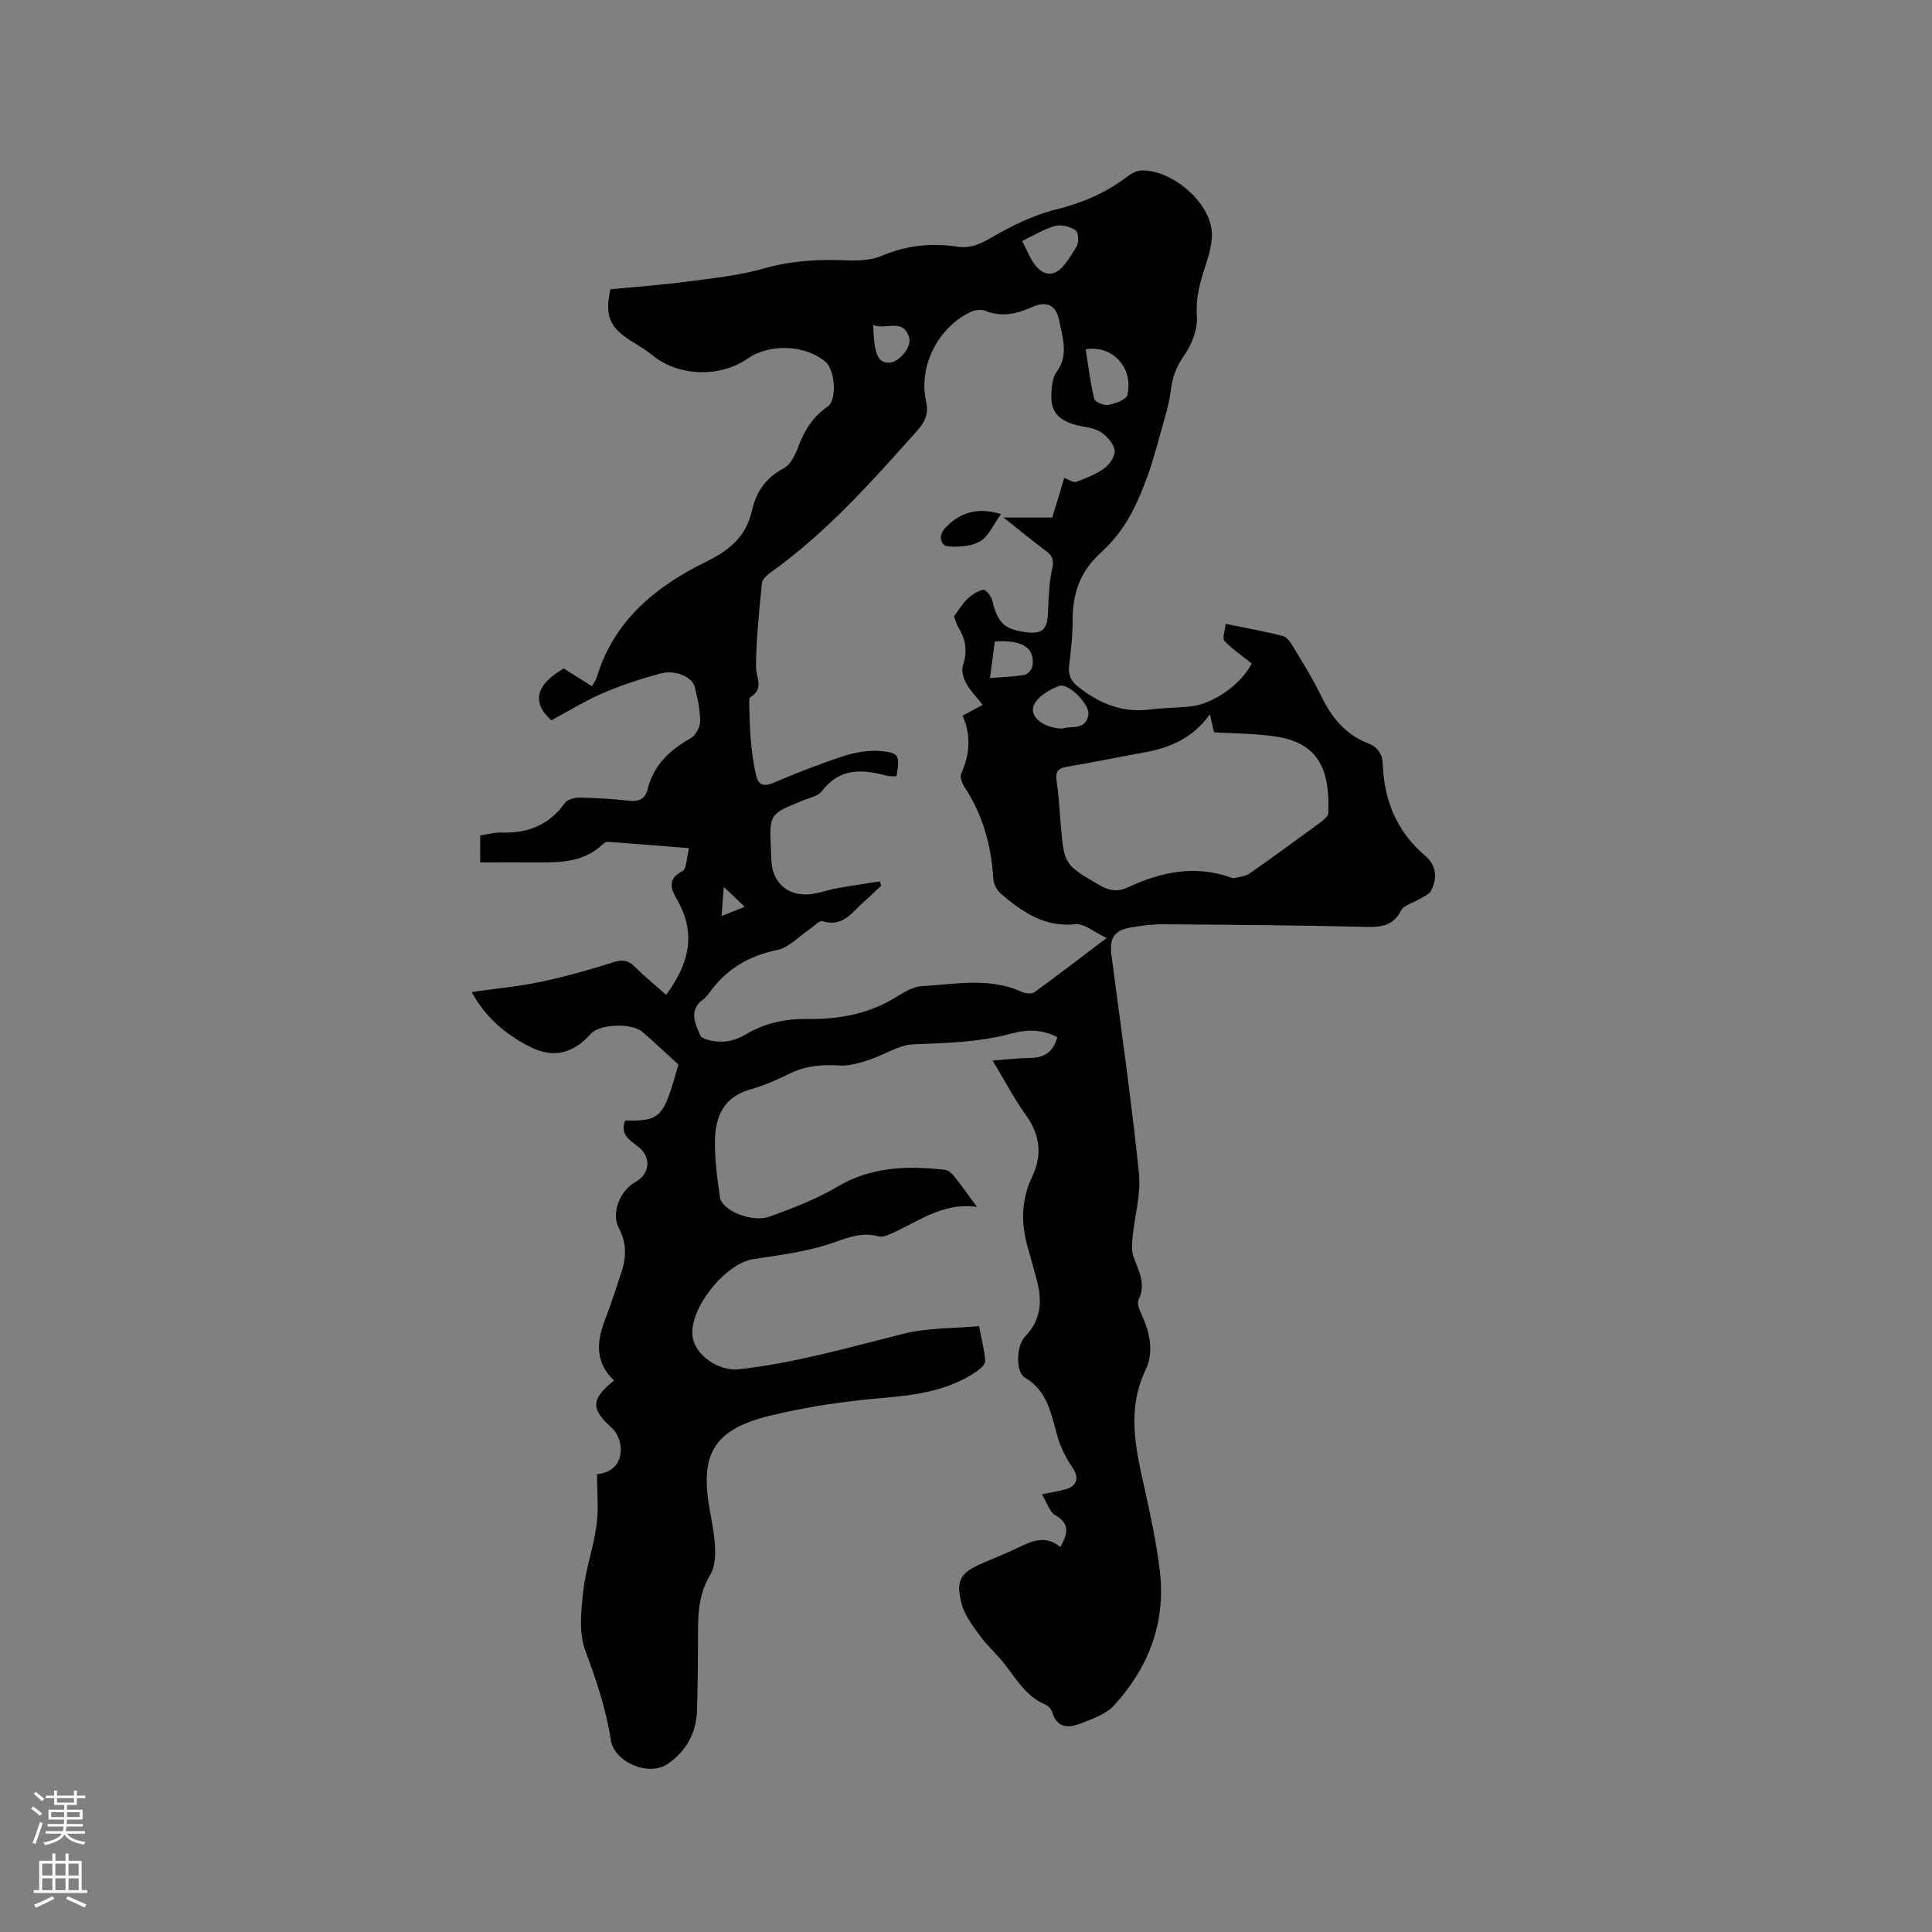<svg enable-background="new 0 0 400 400" viewBox="0 0 400 400" xmlns="http://www.w3.org/2000/svg"><rect x="0" y="0" width="400" height="400" fill="#808080" stroke="none"/><path d="m123.61 305.23c3.01-.32 4.99-2.13 4.91-5.3-.03-1.46-.74-3.31-1.79-4.25-4.42-3.95-4.48-5.92.4-9.86-3.98-3.74-3.63-8.11-1.81-12.74 1.2-3.05 2.16-6.2 3.22-9.3 1.1-3.21 1.32-6.26-.4-9.49-1.68-3.16.24-7.82 3.46-9.59 2.92-1.61 3.27-5.08.72-7.13-1.78-1.43-4.06-2.61-2.88-5.58 7.34.12 7.93-.51 11.02-11.58-2.47-2.26-4.91-4.59-7.48-6.78-2.27-1.93-8.86-1.6-10.64.39-3.53 3.96-7.59 5.22-12.51 2.76-4.89-2.45-9.19-5.94-12.19-11.39 5.04-.72 9.75-1.15 14.34-2.12 5.04-1.06 10.03-2.46 14.95-4.03 1.89-.6 3.1-.48 4.48.9 2.01 2 4.22 3.8 6.5 5.82 4.66-6.26 6.35-12.56 2.31-19.62-1.23-2.15-2.24-4.27 1.06-5.98.91-.47.86-2.79 1.38-4.76-5.93-.47-11.37-.92-16.81-1.31-.36-.03-.82.28-1.11.55-3.62 3.45-8.14 3.73-12.76 3.71-4.12-.02-8.24 0-12.56 0 0-1.98 0-3.71 0-5.58 1.51-.22 2.97-.65 4.41-.6 5.42.18 9.85-1.52 13.1-6.09.52-.74 1.98-1.16 2.99-1.14 3.39.05 6.78.25 10.15.63 2.11.24 3.48-.22 4.02-2.39 1.24-4.98 4.58-8.1 8.91-10.54 1.02-.58 1.96-2.3 1.96-3.49-.01-2.4-.54-4.84-1.14-7.18-.53-2.05-4.05-3.55-7.05-2.74-4.07 1.1-8.11 2.42-11.98 4.09-3.68 1.59-7.12 3.73-10.64 5.62-4.2-3.77-3.14-7.43 2.56-10.74 2.06 1.3 3.85 2.42 5.86 3.68.51-.93.83-1.34.97-1.8 3.5-11.73 12.16-18.81 22.5-23.9 4.89-2.4 8.4-5.17 9.63-10.63.86-3.8 2.83-6.84 6.57-8.78 1.44-.75 2.44-2.85 3.06-4.55 1.25-3.39 3.07-6.19 6.09-8.27 1.92-1.33 1.51-7.56-.46-9.23-4.19-3.56-11.59-3.86-16.19-.65-5.76 4.01-14.42 3.64-19.7-.75-1.37-1.14-2.96-2.03-4.48-3-4.39-2.79-5.37-5.18-4.18-10.63 5.18-.5 10.45-.87 15.68-1.56 5.44-.72 10.97-1.27 16.22-2.78 5.74-1.64 11.4-1.88 17.25-1.63 2.36.1 4.97-.08 7.1-.98 5.06-2.15 10.19-2.68 15.52-1.87 2.66.4 4.68-.47 7.02-1.83 4.24-2.45 8.8-4.72 13.52-5.89 5.39-1.33 10.19-3.38 14.57-6.69.87-.66 2.01-1.34 3.04-1.37 6.26-.2 14.25 6.55 14.59 12.78.16 2.82-.95 5.78-1.82 8.57-.92 2.94-1.49 5.7-1.27 8.92.18 2.67-1.09 5.84-2.69 8.11-1.62 2.31-2.39 4.5-2.72 7.21-.35 2.88-1.25 5.7-2.04 8.51-.93 3.34-1.83 6.71-3.05 9.95-1.13 3.01-2.42 6.03-4.1 8.75-1.49 2.41-3.41 4.65-5.51 6.56-4.13 3.78-5.65 8.4-5.62 13.85.02 3.06-.33 6.14-.71 9.19-.25 2.01.32 3.29 1.96 4.58 4.36 3.42 9.06 5.34 14.71 4.63 2.73-.34 5.5-.36 8.24-.61 4.84-.43 10.75-4.63 12.89-8.93-1.94-1.55-3.99-2.92-5.64-4.66-.5-.53.1-2.1.23-3.54 4.23.87 8.07 1.55 11.83 2.51.84.21 1.6 1.29 2.11 2.14 2.01 3.36 4.1 6.7 5.81 10.22 2.16 4.44 5.01 8.04 9.74 9.86 1.99.77 2.97 2.21 3.05 4.34.27 7.55 2.93 13.96 8.79 18.96 2.31 1.97 2.56 4.63 1.2 7.23-.43.82-1.65 1.25-2.54 1.8-1.23.76-3.07 1.16-3.63 2.24-1.58 3.06-3.85 3.51-7 3.44-14.09-.33-28.19-.44-42.28-.54-2.21-.02-4.45.29-6.64.65-3.52.59-4.54 2.21-4.07 5.76 1.96 15.02 4.13 30.03 5.68 45.1.46 4.42-.92 9.02-1.34 13.54-.12 1.32-.17 2.8.29 4 1.08 2.86 2.55 5.49.96 8.75-.41.84.38 2.43.88 3.55 1.58 3.56 2.25 7.47.63 10.83-3.91 8.1-2.18 16-.37 24.08 1.27 5.68 2.49 11.4 3.23 17.17 1.41 10.85-2.15 20.31-9.4 28.27-1.66 1.82-4.42 2.79-6.84 3.74-2.5.98-5 1.1-6-2.35-.18-.63-.87-1.3-1.49-1.57-3.84-1.66-5.84-5.07-8.22-8.18-1.6-2.09-3.64-3.85-5.19-5.97-1.52-2.09-3.24-4.3-3.86-6.72-1.26-4.91-.2-6.42 4.42-8.41 2.04-.88 4.1-1.71 6.13-2.63 3.24-1.47 6.4-3.58 9.9-.68 1.58-2.8 2.02-4.86-1.08-6.61-1.14-.64-1.61-2.45-2.74-4.3 2.14-.45 3.55-.66 4.91-1.04 2.52-.71 2.81-2.5 1.35-4.61-1.34-1.94-2.42-4.18-3.06-6.45-1.31-4.59-2.02-9.29-6.73-12.08-1.91-1.13-1.81-6.56.07-8.5 3.39-3.5 3.55-7.49 2.37-11.81-.58-2.14-1.15-4.29-1.78-6.43-1.47-5.05-1.48-9.96.86-14.84 2.15-4.47 1.64-8.7-1.35-12.83-2.4-3.31-4.29-6.99-6.83-11.21 3.06-.23 5.41-.53 7.76-.55 2.93-.02 4.8-1.22 5.62-4.3-3.03-1.6-6.21-1.63-9.26-.8-6.72 1.84-13.54 2.03-20.44 2.28-3.18.12-6.25 2.28-9.44 3.29-1.95.62-4.06 1.23-6.06 1.1-3.57-.23-6.9.05-10.17 1.66-2.65 1.31-5.41 2.52-8.25 3.31-5.32 1.5-7.13 5.47-7.25 10.29-.1 4 .45 8.04 1.02 12.01.4 2.76 6.65 5.34 10.31 4.01 4.76-1.73 9.58-3.56 13.91-6.13 7.12-4.24 14.65-4.43 22.43-3.54.7.08 1.44.8 1.93 1.42 1.45 1.82 2.78 3.73 4.64 6.25-7.52-1.06-12.66 3.53-18.61 5.88-.56.22-1.28.36-1.83.2-3.87-1.07-7.12.69-10.67 1.78-4.9 1.51-10.09 2.18-15.19 2.94-5.81.87-13.35 10.29-12.58 16.03.53 3.99 5.57 7.23 9.55 6.79 11.65-1.29 22.84-4.53 34.14-7.37 4.93-1.24 10.21-1.07 15.62-1.57.55 2.88 1.13 5.02 1.27 7.18.04.69-.95 1.65-1.7 2.16-5.87 4.01-12.53 4.94-19.49 5.53-7.89.67-15.82 1.82-23.5 3.71-11.65 2.87-14.48 8.03-12.27 19.87.49 2.6.96 5.23 1.05 7.85.06 1.73-.14 3.76-1.01 5.19-2.16 3.55-2.52 7.33-2.53 11.29-.01 5.62-.04 11.24-.22 16.86-.15 4.63-2.25 8.37-6.05 11-3.86 2.68-11.06-.3-11.78-4.95-1-6.43-3.03-12.46-5.3-18.55-1.35-3.62-.86-8.13-.43-12.15.5-4.6 2.12-9.08 2.75-13.68.49-3.33.12-6.73.12-10.64zm96.72-206.28c1 .35 1.92 1.03 2.5.81 2.07-.78 4.2-1.61 5.95-2.91 1.07-.8 2.23-2.66 1.98-3.74-.33-1.46-1.74-3.02-3.1-3.8-1.59-.91-3.67-.9-5.47-1.49-3.46-1.13-4.72-2.93-4.51-6.58.08-1.44.28-3.14 1.08-4.24 2.58-3.53 1.2-7.17.52-10.69-.61-3.17-2.63-4.06-5.59-2.74-3.21 1.43-6.32 2.16-9.76.76-.83-.34-2.12-.15-2.98.26-6.71 3.17-10.83 11.23-9.22 18.43.56 2.52-.11 4.2-1.72 6.01-9.45 10.61-18.88 21.23-30.54 29.56-.73.52-1.65 1.36-1.72 2.12-.56 5.75-1.19 11.52-1.23 17.29-.02 2.26 1.74 4.54-1.13 6.32-.37.23-.27 1.36-.25 2.07.07 2.43.11 4.88.34 7.3.22 2.3.55 4.61 1.06 6.86.43 1.9 1.52 2.4 3.53 1.55 4.77-2.02 9.61-3.94 14.53-5.54 2.44-.8 5.18-1.29 7.71-1.06 3.89.36 4.01.89 3.3 5.23-.68-.04-1.42.03-2.09-.15-5.03-1.34-9.69-1.62-13.34 3.2-.79 1.04-2.56 1.4-3.93 1.95-6.96 2.81-6.97 2.8-6.64 10.08.03.74.06 1.48.08 2.22.15 4.64 3.36 7.57 8.04 7.11 1.88-.19 3.7-.9 5.57-1.24 2.94-.53 5.91-.94 8.86-1.41.09.3.19.59.28.89-1.13 1.05-2.24 2.14-3.4 3.15-2.52 2.21-4.46 5.53-8.8 4.19-.62-.19-1.68 1.04-2.54 1.61-2.25 1.5-4.32 3.84-6.78 4.35-5.93 1.23-10.57 3.98-14.05 8.86-.37.51-.8 1.02-1.3 1.39-3.09 2.22-1.57 5.12-.6 7.42.41.96 3.06 1.35 4.68 1.31 1.61-.04 3.35-.66 4.76-1.5 3.96-2.35 8.15-3.25 12.73-3.19 6.2.08 12.23-.91 17.72-4.14 1.9-1.12 3.97-2.55 6.03-2.66 6.9-.38 13.93-1.9 20.67 1.2.75.34 2.04.47 2.62.05 4.76-3.44 9.41-7.03 14.95-11.23-2.67-1.23-4.67-3.02-6.47-2.83-6.4.67-10.97-2.55-15.38-6.27-.85-.72-1.57-2.08-1.63-3.18-.4-6.79-2.14-13.11-5.88-18.85-.53-.81-1.1-2.15-.78-2.85 1.83-4.01 2.1-8.03.29-12.03 1.58-.85 2.77-1.49 4.17-2.25-1.23-1.56-2.51-2.86-3.37-4.39-.58-1.04-1.07-2.58-.74-3.61.93-2.85.73-5.36-.84-7.89-.58-.93-.82-2.06-.97-2.43 1.19-1.6 1.82-2.77 2.75-3.61.94-.85 2.11-1.65 3.3-1.9.47-.1 1.64 1.29 1.84 2.15 1.09 4.62 2.41 6 6.83 6.62 3.53.49 4.57-.47 4.73-4.04.14-3.06.2-6.17.87-9.12.42-1.84.01-2.67-1.34-3.67-2.7-2.01-5.29-4.16-8.74-6.9h10.09c.91-2.91 1.71-5.63 2.47-8.19zm30.17 48.95c-3.66 5.03-8.36 6.94-13.59 7.88-5.31.96-10.59 2.07-15.91 2.95-1.84.31-2.54.91-2.25 2.88.45 3.03.61 6.11.87 9.17.72 8.3.76 8.22 8.02 12.48 2.04 1.2 3.78 1.44 5.9.46 6.88-3.23 13.96-4.7 21.4-2 .19.07.44.13.63.08 1.06-.28 2.28-.35 3.12-.94 4.93-3.44 9.78-6.98 14.62-10.54.7-.52 1.67-1.3 1.7-2 .39-9.24-2.23-14.49-10.8-15.82-4.33-.67-8.78-.62-12.85-.88-.22-.9-.47-1.99-.86-3.72zm-38.87-98.01c.51 1.03.8 1.59 1.06 2.16 1.07 2.44 2.89 5.18 5.35 4.51 2-.55 3.53-3.43 4.87-5.53.52-.81.38-2.96-.21-3.35-1.15-.77-2.98-1.24-4.27-.89-2.29.62-4.38 1.95-6.8 3.1zm13.15 22.42c.55 3.42.95 6.9 1.77 10.28.16.65 2.02 1.42 2.92 1.24 1.44-.28 3.73-1.09 3.94-2.05 1.28-5.76-3.13-10.36-8.63-9.47zm-4.82 78.54c1.65-.68 4.81.52 5.38-2.87.36-2.12-4.15-6.67-6.07-5.96-2.02.75-4.49 2.22-5.24 4.01-.98 2.38 2.08 4.74 5.93 4.82zm-14-18.02c-.31 2.36-.63 4.78-1 7.55 2.61-.21 4.9-.27 7.14-.65.64-.11 1.51-1.05 1.63-1.72.67-3.82-1.98-5.62-7.77-5.18zm-25.17-65.53c.17 6.11 1 7.88 3.34 7.79 1.97-.07 4.72-3.21 4.08-5.26-1.24-4.03-4.72-1.48-7.42-2.53zm-26.61 120.44c-1.44-1.37-2.63-2.5-4.33-4.12-.18 2.4-.3 3.98-.45 6.04 1.8-.72 3.1-1.24 4.78-1.92z" fill="#010000"/><path d="m207.23 106.44c-1.49 2.06-2.47 4.55-4.29 5.62-1.9 1.12-4.65 1.28-6.94 1.01-.99-.12-1.97-2.02-.27-3.8 3.3-3.45 6.99-4.21 11.5-2.83z" fill="#010000"/><g fill="#fbfafc"><path d="m6.44 374.46.42-.45c.65.47 1.27.95 1.85 1.44l-.45.49c-.65-.56-1.25-1.06-1.82-1.48m.93 7.33-.63-.26c.55-1.36 1.05-2.8 1.52-4.33.19.1.38.19.59.27-.46 1.29-.95 2.73-1.48 4.32m-.38-10.38.44-.42c.43.34 1.01.82 1.74 1.44l-.49.49c-.53-.51-1.09-1.01-1.69-1.51m2.5.35h1.72v-1.04h.59v1.04h3.52v-1.04h.59v1.04h1.75v.53h-1.75v1.42h-2.03v.97h3.22v2.03h-3.24c0 .35-.01.66-.03.93h3.32v.53h-3.37c-.03.27-.08.58-.15.94h3.96v.53h-3.71c.67.92 1.93 1.48 3.79 1.68-.13.24-.23.44-.29.59-2.13-.38-3.48-1.08-4.04-2.12-.43.97-1.77 1.72-4.03 2.23-.09-.19-.2-.37-.33-.55 2.1-.42 3.37-1.03 3.81-1.83h-3.36v-.53h3.58c.08-.29.13-.61.16-.94h-3.33v-.53h3.39c.02-.27.04-.58.04-.93h-3.23v-2.03h3.25v-.97h-2.07v-1.42h-1.73zm1.12 3.44v1h2.65c.01-.3.02-.44.01-.4v-.25-.35zm1.19-2h3.52v-.91h-3.52zm4.71 2h-2.63v.59c0 .15-.01.28-.01.4h2.64z"/><path d="m13.56 383.74h.63v1.52h2.72v6.07h1.13v.6h-11.06v-.6h1.13v-6.07h2.73v-1.52h.63v1.52h2.1v-1.52zm-2.69 8.83.38.56c-1.24.63-2.53 1.25-3.85 1.85-.1-.21-.21-.42-.34-.63 1.36-.55 2.63-1.15 3.81-1.78m-2.13-4.27h2.1v-2.45h-2.1zm0 3.04h2.1v-2.46h-2.1zm2.72-3.04h2.1v-2.45h-2.1zm0 3.04h2.1v-2.46h-2.1zm6.07 3.6c-1.41-.71-2.7-1.3-3.86-1.78l.35-.56c1.45.62 2.75 1.19 3.88 1.72zm-1.25-9.09h-2.1v2.45h2.1zm-2.09 5.49h2.1v-2.46h-2.1z"/></g></svg>